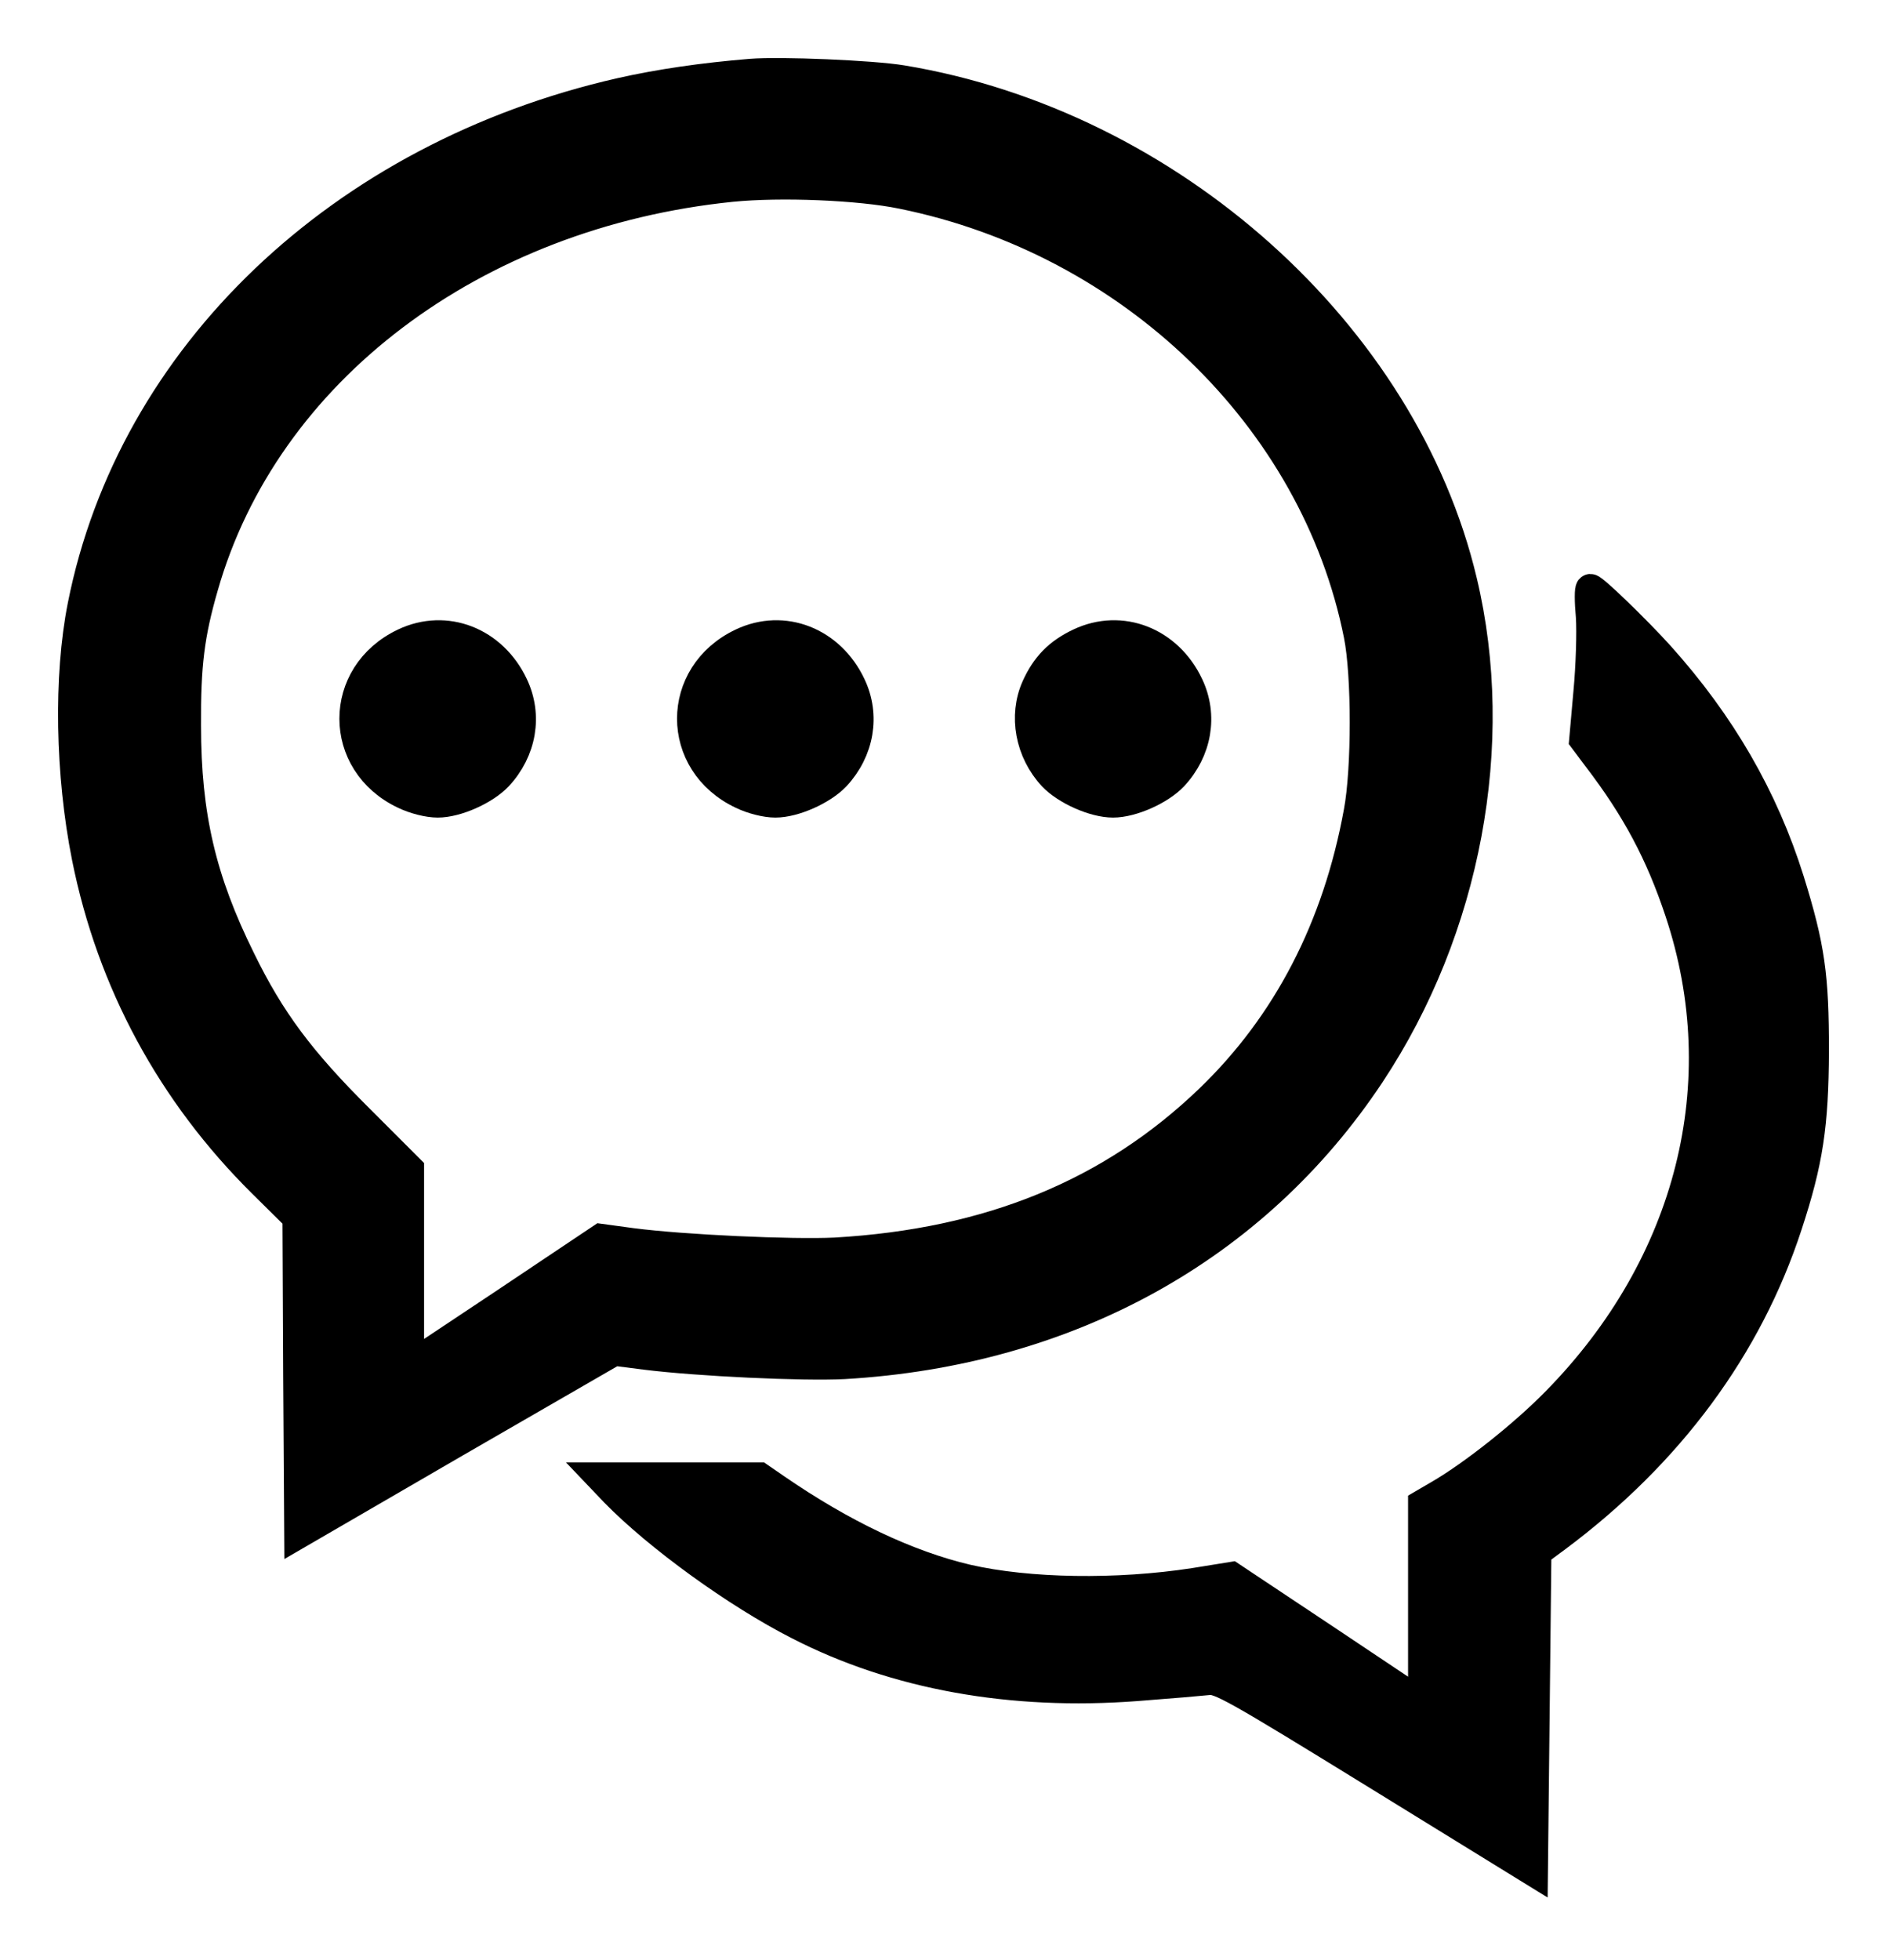 <svg width="26" height="27" viewBox="0 0 26 27" fill="none" xmlns="http://www.w3.org/2000/svg">
<path d="M10.344 1.01C9.685 1.064 9.089 1.151 8.551 1.272C4.698 2.149 1.814 4.897 1.131 8.343C0.937 9.318 0.961 10.665 1.189 11.809C1.533 13.529 2.362 15.061 3.617 16.302L4.092 16.772L4.102 18.948L4.116 21.129L6.287 19.869L8.463 18.613L8.885 18.667C9.617 18.759 11.071 18.826 11.628 18.797C14.716 18.618 17.294 17.193 18.884 14.794C20.207 12.797 20.686 10.243 20.153 8.009C19.344 4.597 16.116 1.708 12.428 1.098C12.016 1.03 10.751 0.977 10.344 1.01ZM12.428 2.678C15.588 3.317 18.118 5.76 18.714 8.746C18.825 9.298 18.825 10.592 18.714 11.184C18.423 12.778 17.735 14.106 16.664 15.138C15.312 16.437 13.635 17.125 11.507 17.247C10.916 17.276 9.413 17.208 8.706 17.116L8.279 17.058L6.961 17.94L5.643 18.817V17.46V16.103L4.95 15.41C4.145 14.61 3.728 14.053 3.321 13.219C2.778 12.124 2.57 11.232 2.57 9.996C2.565 9.158 2.618 8.736 2.807 8.082C3.651 5.116 6.52 2.944 10.077 2.581C10.756 2.513 11.841 2.557 12.428 2.678Z" fill="black" stroke="black" stroke-width="0.4"/>
<path d="M5.57 8.852C4.645 9.289 4.645 10.51 5.57 10.946C5.711 11.014 5.9 11.062 6.031 11.062C6.292 11.062 6.68 10.888 6.864 10.694C7.194 10.34 7.276 9.856 7.078 9.439C6.792 8.833 6.142 8.581 5.57 8.852Z" fill="black" stroke="black" stroke-width="0.4"/>
<path d="M10.223 8.852C9.297 9.289 9.297 10.51 10.223 10.946C10.363 11.014 10.552 11.062 10.683 11.062C10.945 11.062 11.332 10.888 11.517 10.694C11.846 10.34 11.929 9.856 11.73 9.439C11.444 8.833 10.794 8.581 10.223 8.852Z" fill="black" stroke="black" stroke-width="0.4"/>
<path d="M14.875 8.852C14.585 8.988 14.405 9.172 14.274 9.463C14.095 9.861 14.187 10.355 14.502 10.694C14.686 10.888 15.074 11.062 15.336 11.062C15.597 11.062 15.985 10.888 16.169 10.694C16.499 10.34 16.581 9.856 16.383 9.439C16.097 8.833 15.447 8.581 14.875 8.852Z" fill="black" stroke="black" stroke-width="0.4"/>
<path d="M21.913 8.494C21.927 8.707 21.913 9.177 21.879 9.536L21.821 10.19L22.014 10.447C22.543 11.14 22.872 11.755 23.139 12.56C23.924 14.915 23.294 17.416 21.442 19.302C20.997 19.757 20.299 20.31 19.834 20.581L19.601 20.717V22.093V23.47L18.287 22.592L16.969 21.715L16.455 21.798C15.389 21.962 14.173 21.943 13.325 21.749C12.501 21.555 11.604 21.129 10.683 20.494L10.465 20.344H9.365H8.265L8.468 20.557C9.059 21.163 10.145 21.953 11.003 22.389C12.341 23.077 13.94 23.363 15.661 23.232C16.111 23.198 16.552 23.16 16.644 23.15C16.799 23.126 17.013 23.247 18.971 24.453L21.128 25.782L21.152 23.581L21.176 21.381L21.452 21.177C23.003 20.019 24.084 18.555 24.632 16.878C24.922 15.996 24.995 15.497 25 14.479C25 13.442 24.947 13.05 24.661 12.129C24.302 10.985 23.716 9.972 22.867 9.027C22.547 8.673 21.961 8.106 21.913 8.106C21.893 8.106 21.893 8.28 21.913 8.494Z" fill="black" stroke="black" stroke-width="0.4"/>
</svg>
